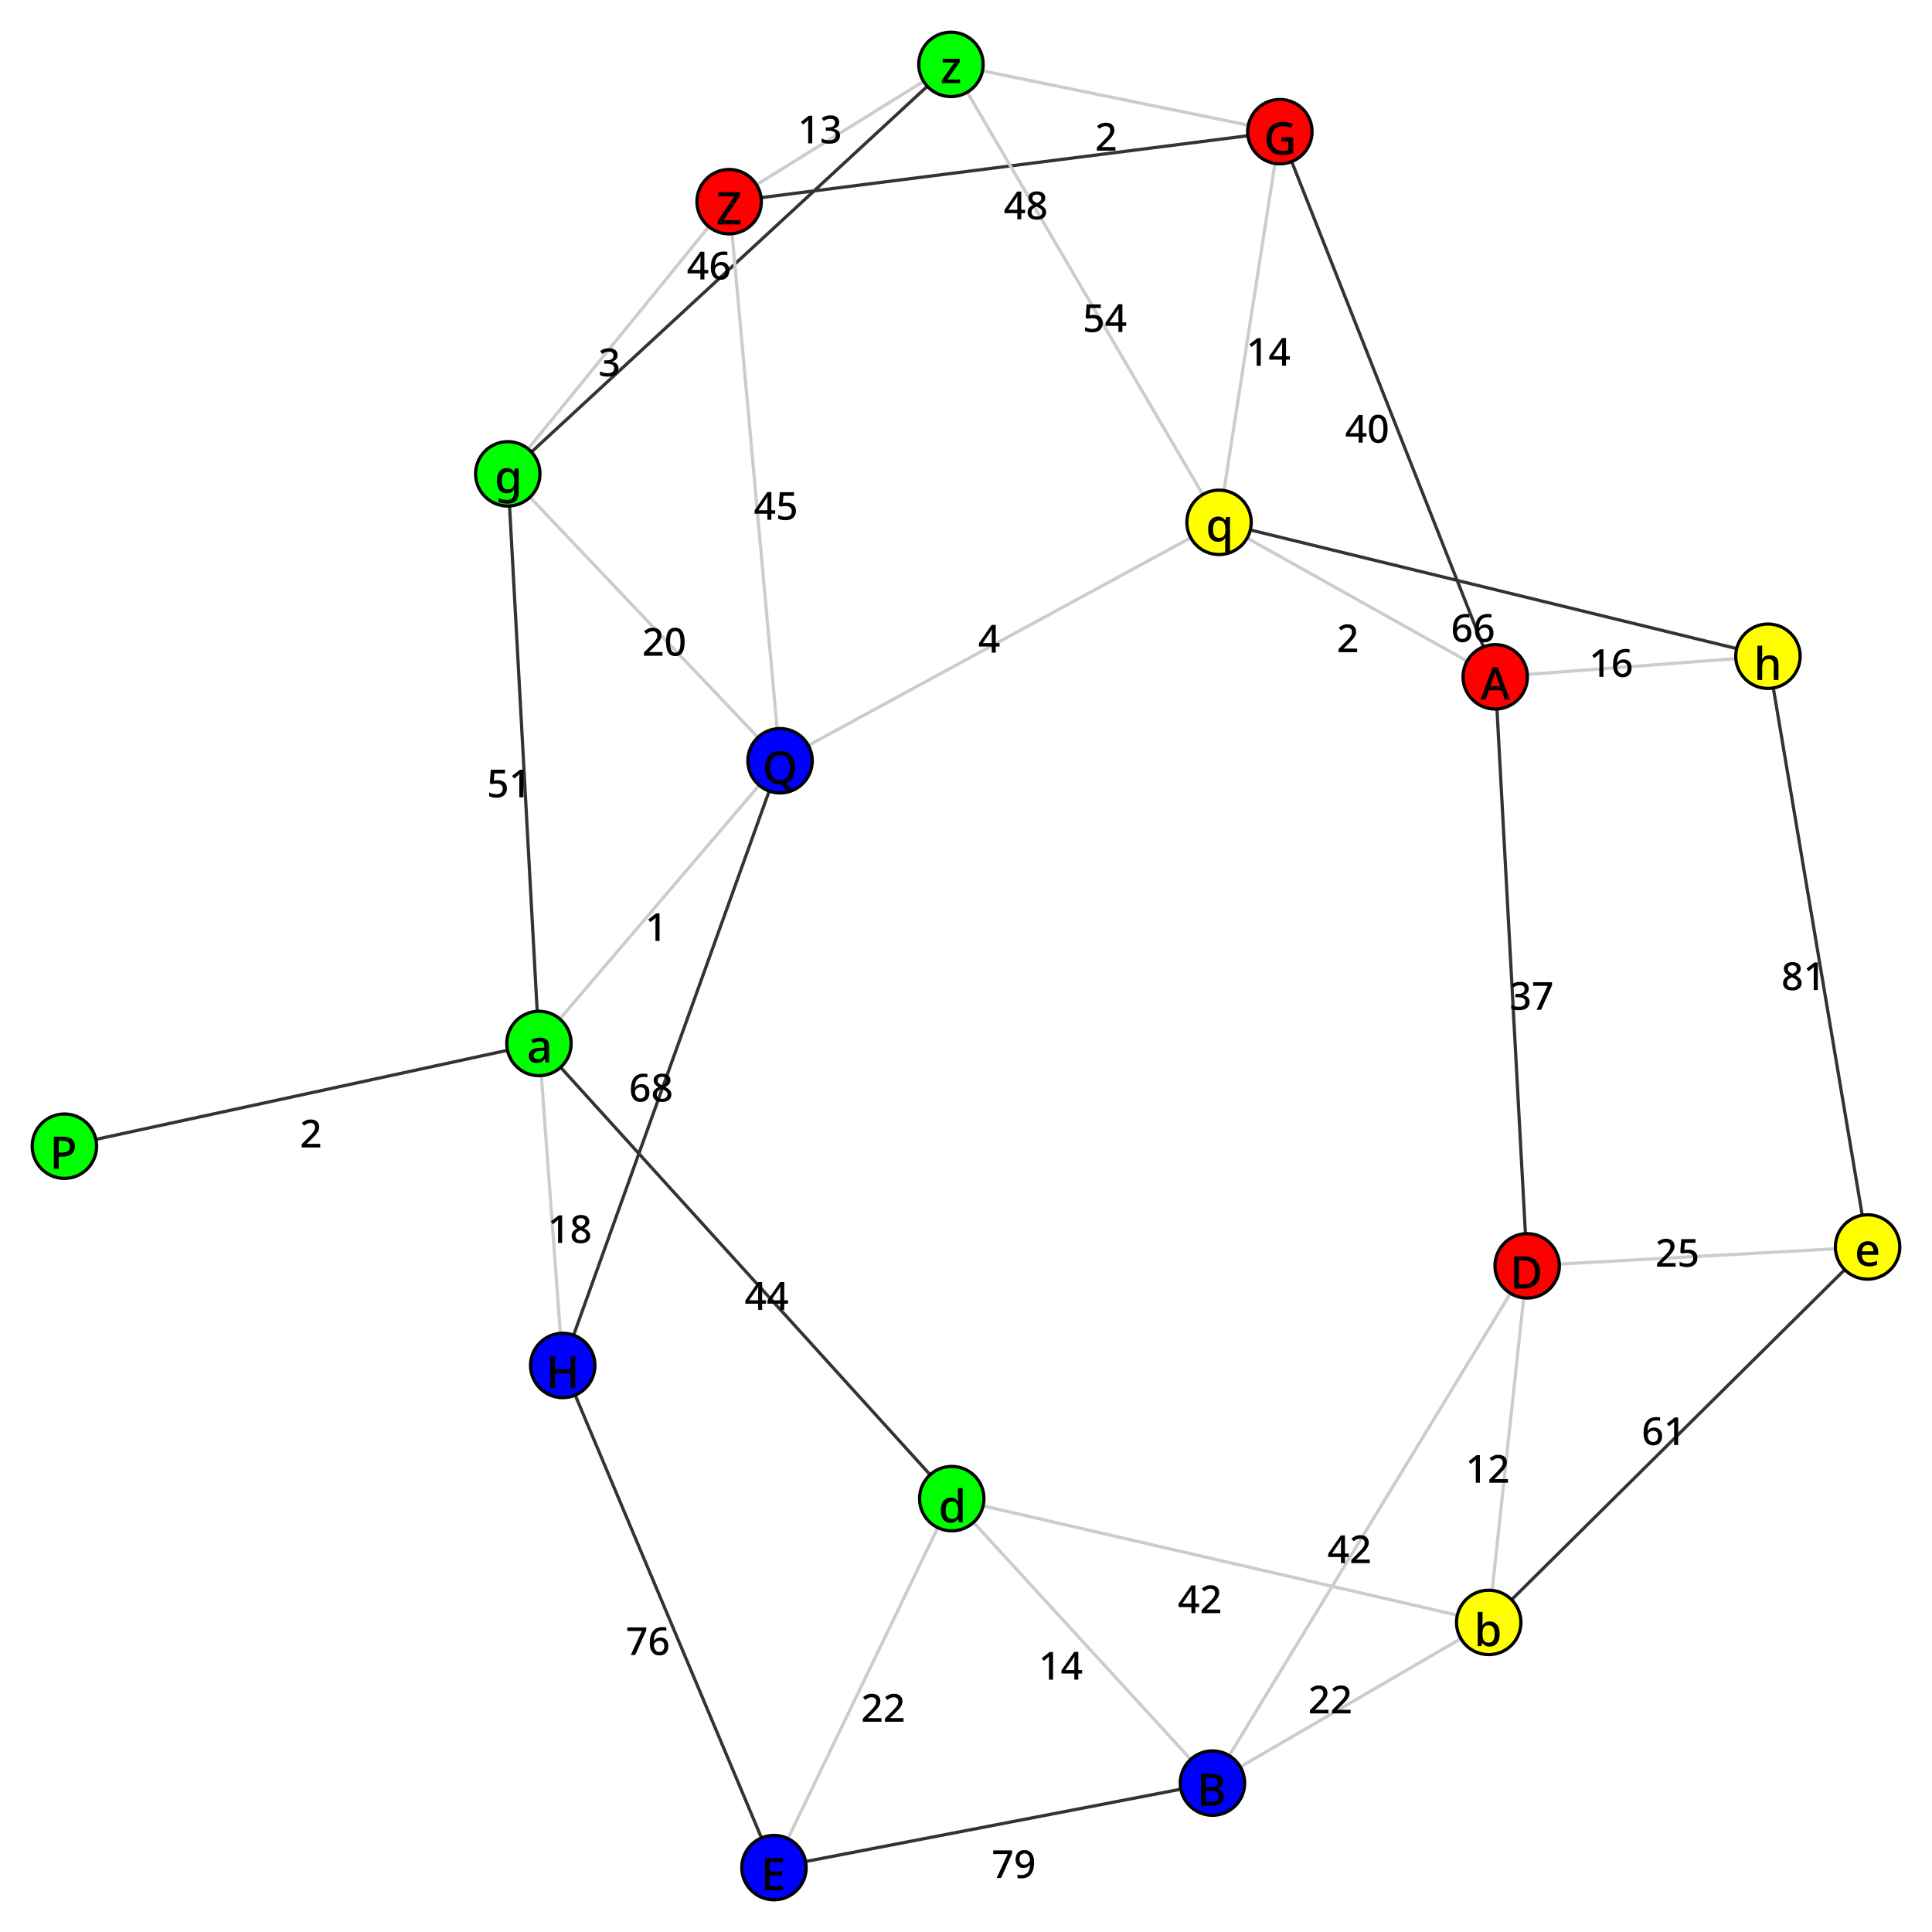 <?xml version="1.0" encoding="UTF-8"?>
<svg xmlns="http://www.w3.org/2000/svg" xmlns:xlink="http://www.w3.org/1999/xlink" width="600pt" height="600pt" viewBox="0 0 600 600" version="1.1">
<defs>
<g>
<symbol overflow="visible" id="glyph0-0">
<path style="stroke:none;" d="M 1.312 0 L 1.312 -10 L 7.062 -10 L 7.062 0 Z M 2.031 -0.719 L 6.359 -0.719 L 6.359 -9.281 L 2.031 -9.281 Z M 2.031 -0.719 "/>
</symbol>
<symbol overflow="visible" id="glyph0-1">
<path style="stroke:none;" d="M 7.562 0 L 6.5 -2.891 L 2.625 -2.891 L 1.562 0 L 0 0 L 3.797 -10.031 L 5.359 -10.031 L 9.141 0 Z M 5.062 -7.016 C 5.039 -7.117 4.992 -7.27 4.922 -7.469 C 4.848 -7.676 4.781 -7.891 4.719 -8.109 C 4.656 -8.336 4.602 -8.523 4.562 -8.672 C 4.488 -8.379 4.406 -8.066 4.312 -7.734 C 4.219 -7.41 4.145 -7.172 4.094 -7.016 L 3.078 -4.203 L 6.078 -4.203 Z M 5.062 -7.016 "/>
</symbol>
<symbol overflow="visible" id="glyph0-2">
<path style="stroke:none;" d="M 4.094 -7.688 C 5.031 -7.688 5.734 -7.477 6.203 -7.062 C 6.68 -6.645 6.922 -5.992 6.922 -5.109 L 6.922 0 L 5.859 0 L 5.578 -1.047 L 5.516 -1.047 C 5.191 -0.641 4.848 -0.336 4.484 -0.141 C 4.129 0.047 3.633 0.141 3 0.141 C 2.312 0.141 1.742 -0.039 1.297 -0.406 C 0.848 -0.781 0.625 -1.359 0.625 -2.141 C 0.625 -2.91 0.91 -3.492 1.484 -3.891 C 2.066 -4.297 2.961 -4.516 4.172 -4.547 L 5.453 -4.594 L 5.453 -5.016 C 5.453 -5.566 5.328 -5.957 5.078 -6.188 C 4.828 -6.414 4.473 -6.531 4.016 -6.531 C 3.629 -6.531 3.258 -6.473 2.906 -6.359 C 2.551 -6.242 2.211 -6.109 1.891 -5.953 L 1.406 -7.031 C 1.77 -7.219 2.18 -7.375 2.641 -7.5 C 3.098 -7.625 3.582 -7.688 4.094 -7.688 Z M 4.438 -3.594 C 3.582 -3.562 2.988 -3.422 2.656 -3.172 C 2.32 -2.922 2.156 -2.57 2.156 -2.125 C 2.156 -1.738 2.27 -1.457 2.5 -1.281 C 2.738 -1.102 3.047 -1.016 3.422 -1.016 C 3.992 -1.016 4.473 -1.176 4.859 -1.5 C 5.254 -1.82 5.453 -2.312 5.453 -2.969 L 5.453 -3.625 Z M 4.438 -3.594 "/>
</symbol>
<symbol overflow="visible" id="glyph0-3">
<path style="stroke:none;" d="M 4.25 -10 C 5.52 -10 6.484 -9.812 7.141 -9.438 C 7.805 -9.062 8.141 -8.414 8.141 -7.5 C 8.141 -6.914 7.984 -6.426 7.672 -6.031 C 7.359 -5.645 6.91 -5.406 6.328 -5.312 L 6.328 -5.234 C 6.723 -5.172 7.078 -5.051 7.391 -4.875 C 7.711 -4.695 7.969 -4.445 8.156 -4.125 C 8.344 -3.801 8.438 -3.379 8.438 -2.859 C 8.438 -1.953 8.117 -1.25 7.484 -0.75 C 6.848 -0.25 5.988 0 4.906 0 L 1.328 0 L 1.328 -10 Z M 4.516 -5.828 C 5.297 -5.828 5.832 -5.953 6.125 -6.203 C 6.414 -6.453 6.562 -6.828 6.562 -7.328 C 6.562 -7.816 6.383 -8.172 6.031 -8.391 C 5.676 -8.609 5.113 -8.719 4.344 -8.719 L 2.844 -8.719 L 2.844 -5.828 Z M 2.844 -4.594 L 2.844 -1.266 L 4.672 -1.266 C 5.473 -1.266 6.035 -1.422 6.359 -1.734 C 6.68 -2.055 6.844 -2.477 6.844 -3 C 6.844 -3.469 6.676 -3.848 6.344 -4.141 C 6.02 -4.441 5.43 -4.594 4.578 -4.594 Z M 2.844 -4.594 "/>
</symbol>
<symbol overflow="visible" id="glyph0-4">
<path style="stroke:none;" d="M 2.641 -8.078 C 2.641 -7.766 2.629 -7.469 2.609 -7.188 C 2.598 -6.914 2.586 -6.703 2.578 -6.547 L 2.641 -6.547 C 2.848 -6.867 3.133 -7.133 3.5 -7.344 C 3.875 -7.562 4.348 -7.672 4.922 -7.672 C 5.828 -7.672 6.555 -7.344 7.109 -6.688 C 7.672 -6.039 7.953 -5.07 7.953 -3.781 C 7.953 -2.477 7.672 -1.5 7.109 -0.844 C 6.547 -0.188 5.812 0.141 4.906 0.141 C 4.32 0.141 3.848 0.035 3.484 -0.172 C 3.129 -0.379 2.848 -0.629 2.641 -0.922 L 2.531 -0.922 L 2.25 0 L 1.156 0 L 1.156 -10.641 L 2.641 -10.641 Z M 4.578 -6.469 C 3.848 -6.469 3.344 -6.254 3.062 -5.828 C 2.781 -5.398 2.641 -4.75 2.641 -3.875 L 2.641 -3.766 C 2.641 -2.898 2.773 -2.234 3.047 -1.766 C 3.328 -1.305 3.848 -1.078 4.609 -1.078 C 5.203 -1.078 5.648 -1.312 5.953 -1.781 C 6.266 -2.25 6.422 -2.922 6.422 -3.797 C 6.422 -5.578 5.805 -6.469 4.578 -6.469 Z M 4.578 -6.469 "/>
</symbol>
<symbol overflow="visible" id="glyph0-5">
<path style="stroke:none;" d="M 5.5 -5.375 L 9.109 -5.375 L 9.109 -0.391 C 8.578 -0.211 8.035 -0.082 7.484 0 C 6.93 0.094 6.301 0.141 5.594 0.141 C 4.062 0.141 2.883 -0.312 2.062 -1.219 C 1.25 -2.133 0.844 -3.395 0.844 -5 C 0.844 -6.039 1.047 -6.945 1.453 -7.719 C 1.859 -8.488 2.445 -9.082 3.219 -9.5 C 3.988 -9.926 4.926 -10.141 6.031 -10.141 C 6.582 -10.141 7.109 -10.082 7.609 -9.969 C 8.117 -9.863 8.586 -9.719 9.016 -9.531 L 8.469 -8.281 C 8.125 -8.426 7.738 -8.551 7.312 -8.656 C 6.883 -8.77 6.441 -8.828 5.984 -8.828 C 4.867 -8.828 3.992 -8.484 3.359 -7.797 C 2.723 -7.109 2.406 -6.172 2.406 -4.984 C 2.406 -4.223 2.52 -3.555 2.75 -2.984 C 2.988 -2.41 3.359 -1.957 3.859 -1.625 C 4.367 -1.301 5.031 -1.141 5.844 -1.141 C 6.238 -1.141 6.57 -1.16 6.844 -1.203 C 7.125 -1.254 7.379 -1.305 7.609 -1.359 L 7.609 -4.078 L 5.5 -4.078 Z M 5.5 -5.375 "/>
</symbol>
<symbol overflow="visible" id="glyph0-6">
<path style="stroke:none;" d="M 3.766 -7.688 C 4.766 -7.688 5.535 -7.305 6.078 -6.547 L 6.141 -6.547 L 6.312 -7.547 L 7.516 -7.547 L 7.516 0.094 C 7.516 1.164 7.227 1.977 6.656 2.531 C 6.082 3.082 5.207 3.359 4.031 3.359 C 3.477 3.359 2.973 3.32 2.516 3.25 C 2.066 3.176 1.656 3.055 1.281 2.891 L 1.281 1.594 C 2.082 1.988 3.023 2.188 4.109 2.188 C 4.734 2.188 5.211 2.008 5.547 1.656 C 5.879 1.312 6.047 0.82 6.047 0.188 L 6.047 -0.062 C 6.047 -0.188 6.051 -0.348 6.062 -0.547 C 6.07 -0.742 6.082 -0.895 6.094 -1 L 6.031 -1 C 5.781 -0.602 5.461 -0.312 5.078 -0.125 C 4.703 0.051 4.266 0.141 3.766 0.141 C 2.816 0.141 2.07 -0.203 1.531 -0.891 C 1 -1.578 0.734 -2.531 0.734 -3.75 C 0.734 -4.969 1 -5.926 1.531 -6.625 C 2.07 -7.332 2.816 -7.688 3.766 -7.688 Z M 4.078 -6.453 C 3.484 -6.453 3.031 -6.219 2.719 -5.75 C 2.406 -5.281 2.25 -4.609 2.25 -3.734 C 2.25 -2.859 2.406 -2.191 2.719 -1.734 C 3.031 -1.273 3.492 -1.047 4.109 -1.047 C 4.797 -1.047 5.301 -1.234 5.625 -1.609 C 5.945 -1.992 6.109 -2.613 6.109 -3.469 L 6.109 -3.75 C 6.109 -4.707 5.941 -5.395 5.609 -5.812 C 5.285 -6.238 4.773 -6.453 4.078 -6.453 Z M 4.078 -6.453 "/>
</symbol>
<symbol overflow="visible" id="glyph0-7">
<path style="stroke:none;" d="M 9.422 -5.094 C 9.422 -3.406 8.957 -2.133 8.031 -1.281 C 7.102 -0.426 5.801 0 4.125 0 L 1.328 0 L 1.328 -10 L 4.422 -10 C 5.441 -10 6.32 -9.812 7.062 -9.438 C 7.812 -9.062 8.391 -8.508 8.797 -7.781 C 9.211 -7.062 9.422 -6.164 9.422 -5.094 Z M 7.844 -5.047 C 7.844 -6.305 7.535 -7.234 6.922 -7.828 C 6.305 -8.422 5.441 -8.719 4.328 -8.719 L 2.844 -8.719 L 2.844 -1.281 L 4.062 -1.281 C 6.582 -1.281 7.844 -2.535 7.844 -5.047 Z M 7.844 -5.047 "/>
</symbol>
<symbol overflow="visible" id="glyph0-8">
<path style="stroke:none;" d="M 3.75 0.141 C 2.844 0.141 2.113 -0.18 1.562 -0.828 C 1.008 -1.484 0.734 -2.457 0.734 -3.75 C 0.734 -5.051 1.008 -6.031 1.562 -6.688 C 2.125 -7.352 2.863 -7.688 3.781 -7.688 C 4.352 -7.688 4.816 -7.578 5.172 -7.359 C 5.535 -7.148 5.832 -6.891 6.062 -6.578 L 6.141 -6.578 C 6.129 -6.703 6.109 -6.891 6.078 -7.141 C 6.047 -7.391 6.031 -7.613 6.031 -7.812 L 6.031 -10.641 L 7.516 -10.641 L 7.516 0 L 6.359 0 L 6.109 -1.016 L 6.031 -1.016 C 5.82 -0.68 5.535 -0.406 5.172 -0.188 C 4.805 0.031 4.332 0.141 3.75 0.141 Z M 4.109 -1.078 C 4.828 -1.078 5.336 -1.281 5.641 -1.688 C 5.941 -2.094 6.094 -2.703 6.094 -3.516 L 6.094 -3.734 C 6.094 -4.609 5.945 -5.281 5.656 -5.75 C 5.375 -6.227 4.852 -6.469 4.094 -6.469 C 3.477 -6.469 3.016 -6.223 2.703 -5.734 C 2.398 -5.242 2.25 -4.57 2.25 -3.719 C 2.25 -2.875 2.398 -2.223 2.703 -1.766 C 3.016 -1.305 3.484 -1.078 4.109 -1.078 Z M 4.109 -1.078 "/>
</symbol>
<symbol overflow="visible" id="glyph0-9">
<path style="stroke:none;" d="M 6.953 0 L 1.328 0 L 1.328 -10 L 6.953 -10 L 6.953 -8.703 L 2.844 -8.703 L 2.844 -5.859 L 6.703 -5.859 L 6.703 -4.578 L 2.844 -4.578 L 2.844 -1.297 L 6.953 -1.297 Z M 6.953 0 "/>
</symbol>
<symbol overflow="visible" id="glyph0-10">
<path style="stroke:none;" d="M 4.125 -7.688 C 5.113 -7.688 5.895 -7.379 6.469 -6.766 C 7.039 -6.16 7.328 -5.328 7.328 -4.266 L 7.328 -3.453 L 2.25 -3.453 C 2.27 -2.68 2.473 -2.086 2.859 -1.672 C 3.242 -1.266 3.789 -1.062 4.5 -1.062 C 4.977 -1.062 5.406 -1.102 5.781 -1.188 C 6.164 -1.281 6.555 -1.414 6.953 -1.594 L 6.953 -0.359 C 6.578 -0.191 6.195 -0.066 5.812 0.016 C 5.426 0.098 4.969 0.141 4.438 0.141 C 3.695 0.141 3.051 -0.004 2.5 -0.297 C 1.945 -0.586 1.516 -1.02 1.203 -1.594 C 0.891 -2.164 0.734 -2.867 0.734 -3.703 C 0.734 -4.555 0.875 -5.273 1.156 -5.859 C 1.438 -6.453 1.832 -6.906 2.344 -7.219 C 2.852 -7.531 3.445 -7.688 4.125 -7.688 Z M 4.125 -6.531 C 3.594 -6.531 3.164 -6.359 2.844 -6.016 C 2.52 -5.672 2.332 -5.18 2.281 -4.547 L 5.844 -4.547 C 5.832 -5.141 5.688 -5.617 5.406 -5.984 C 5.133 -6.348 4.707 -6.531 4.125 -6.531 Z M 4.125 -6.531 "/>
</symbol>
<symbol overflow="visible" id="glyph0-11">
<path style="stroke:none;" d="M 7.547 0 L 0.469 0 L 0.469 -1.078 L 5.594 -8.688 L 0.625 -8.688 L 0.625 -10 L 7.422 -10 L 7.422 -8.922 L 2.297 -1.297 L 7.547 -1.297 Z M 7.547 0 "/>
</symbol>
<symbol overflow="visible" id="glyph0-12">
<path style="stroke:none;" d="M 6.141 0 L 0.484 0 L 0.484 -0.938 L 4.375 -6.391 L 0.734 -6.391 L 0.734 -7.547 L 6.031 -7.547 L 6.031 -6.5 L 2.219 -1.141 L 6.141 -1.141 Z M 6.141 0 "/>
</symbol>
<symbol overflow="visible" id="glyph0-13">
<path style="stroke:none;" d="M 9.125 0 L 7.609 0 L 7.609 -4.562 L 2.844 -4.562 L 2.844 0 L 1.328 0 L 1.328 -10 L 2.844 -10 L 2.844 -5.859 L 7.609 -5.859 L 7.609 -10 L 9.125 -10 Z M 9.125 0 "/>
</symbol>
<symbol overflow="visible" id="glyph0-14">
<path style="stroke:none;" d="M 2.641 -7.797 C 2.641 -7.555 2.629 -7.32 2.609 -7.094 C 2.598 -6.863 2.582 -6.676 2.562 -6.531 L 2.656 -6.531 C 2.906 -6.914 3.227 -7.203 3.625 -7.391 C 4.031 -7.578 4.473 -7.672 4.953 -7.672 C 5.836 -7.672 6.516 -7.453 6.984 -7.016 C 7.461 -6.578 7.703 -5.875 7.703 -4.906 L 7.703 0 L 6.234 0 L 6.234 -4.703 C 6.234 -5.879 5.711 -6.469 4.672 -6.469 C 3.898 -6.469 3.367 -6.234 3.078 -5.766 C 2.785 -5.305 2.641 -4.648 2.641 -3.797 L 2.641 0 L 1.156 0 L 1.156 -10.641 L 2.641 -10.641 Z M 2.641 -7.797 "/>
</symbol>
<symbol overflow="visible" id="glyph0-15">
<path style="stroke:none;" d="M 10.156 -5.016 C 10.156 -3.816 9.922 -2.789 9.453 -1.938 C 8.992 -1.094 8.301 -0.504 7.375 -0.172 L 9.766 2.375 L 7.703 2.375 L 5.797 0.125 C 5.742 0.125 5.691 0.125 5.641 0.125 C 5.598 0.133 5.551 0.141 5.5 0.141 C 4.445 0.141 3.57 -0.07 2.875 -0.5 C 2.188 -0.926 1.676 -1.523 1.344 -2.297 C 1.008 -3.078 0.844 -3.988 0.844 -5.031 C 0.844 -6.051 1.008 -6.941 1.344 -7.703 C 1.688 -8.473 2.203 -9.07 2.891 -9.5 C 3.586 -9.938 4.461 -10.156 5.516 -10.156 C 6.547 -10.156 7.398 -9.941 8.078 -9.516 C 8.766 -9.086 9.281 -8.488 9.625 -7.719 C 9.977 -6.945 10.156 -6.047 10.156 -5.016 Z M 2.438 -5.016 C 2.438 -3.816 2.68 -2.867 3.172 -2.172 C 3.672 -1.484 4.445 -1.141 5.5 -1.141 C 6.562 -1.141 7.332 -1.484 7.812 -2.172 C 8.301 -2.867 8.547 -3.816 8.547 -5.016 C 8.547 -6.203 8.305 -7.133 7.828 -7.812 C 7.348 -8.5 6.578 -8.844 5.516 -8.844 C 4.453 -8.844 3.672 -8.5 3.172 -7.812 C 2.68 -7.133 2.438 -6.203 2.438 -5.016 Z M 2.438 -5.016 "/>
</symbol>
<symbol overflow="visible" id="glyph0-16">
<path style="stroke:none;" d="M 6.031 0.156 C 6.031 -0.02 6.035 -0.211 6.047 -0.422 C 6.066 -0.641 6.094 -0.836 6.125 -1.016 L 6.031 -1.016 C 5.82 -0.68 5.531 -0.406 5.156 -0.188 C 4.789 0.031 4.316 0.141 3.734 0.141 C 2.836 0.141 2.113 -0.18 1.562 -0.828 C 1.008 -1.484 0.734 -2.457 0.734 -3.75 C 0.734 -5.051 1.016 -6.031 1.578 -6.688 C 2.141 -7.352 2.875 -7.688 3.781 -7.688 C 4.352 -7.688 4.82 -7.57 5.188 -7.344 C 5.551 -7.125 5.848 -6.852 6.078 -6.531 L 6.125 -6.531 L 6.312 -7.547 L 7.516 -7.547 L 7.516 3.359 L 6.031 3.359 Z M 4.109 -1.062 C 4.828 -1.062 5.332 -1.258 5.625 -1.656 C 5.926 -2.062 6.082 -2.672 6.094 -3.484 L 6.094 -3.734 C 6.094 -4.629 5.945 -5.305 5.656 -5.766 C 5.363 -6.234 4.844 -6.469 4.094 -6.469 C 3.469 -6.469 3.004 -6.223 2.703 -5.734 C 2.398 -5.242 2.25 -4.57 2.25 -3.719 C 2.25 -2.875 2.398 -2.219 2.703 -1.75 C 3.004 -1.289 3.473 -1.062 4.109 -1.062 Z M 4.109 -1.062 "/>
</symbol>
<symbol overflow="visible" id="glyph0-17">
<path style="stroke:none;" d="M 4.125 -10 C 5.438 -10 6.391 -9.734 6.984 -9.203 C 7.578 -8.672 7.875 -7.938 7.875 -7 C 7.875 -6.438 7.75 -5.91 7.5 -5.422 C 7.258 -4.941 6.848 -4.551 6.266 -4.25 C 5.691 -3.945 4.91 -3.797 3.922 -3.797 L 2.844 -3.797 L 2.844 0 L 1.328 0 L 1.328 -10 Z M 4.016 -8.719 L 2.844 -8.719 L 2.844 -5.062 L 3.75 -5.062 C 4.602 -5.062 5.242 -5.207 5.672 -5.5 C 6.109 -5.789 6.328 -6.27 6.328 -6.938 C 6.328 -7.539 6.141 -7.988 5.766 -8.281 C 5.391 -8.57 4.805 -8.719 4.016 -8.719 Z M 4.016 -8.719 "/>
</symbol>
<symbol overflow="visible" id="glyph1-0">
<path style="stroke:none;" d="M 1.125 0 L 1.125 -8.562 L 6.062 -8.562 L 6.062 0 Z M 1.734 -0.609 L 5.453 -0.609 L 5.453 -7.953 L 1.734 -7.953 Z M 1.734 -0.609 "/>
</symbol>
<symbol overflow="visible" id="glyph1-1">
<path style="stroke:none;" d="M 6.641 -1.891 L 5.453 -1.891 L 5.453 0 L 4.219 0 L 4.219 -1.891 L 0.234 -1.891 L 0.234 -2.906 L 4.188 -8.609 L 5.453 -8.609 L 5.453 -2.969 L 6.641 -2.969 Z M 4.219 -5.297 C 4.219 -5.68 4.223 -6.035 4.234 -6.359 C 4.254 -6.691 4.266 -6.973 4.266 -7.203 L 4.219 -7.203 C 4.156 -7.035 4.078 -6.867 3.984 -6.703 C 3.898 -6.535 3.805 -6.391 3.703 -6.266 L 1.438 -2.969 L 4.219 -2.969 Z M 4.219 -5.297 "/>
</symbol>
<symbol overflow="visible" id="glyph1-2">
<path style="stroke:none;" d="M 6.328 -4.297 C 6.328 -3.367 6.227 -2.578 6.031 -1.922 C 5.832 -1.266 5.52 -0.758 5.094 -0.406 C 4.676 -0.051 4.117 0.125 3.422 0.125 C 2.43 0.125 1.703 -0.266 1.234 -1.047 C 0.773 -1.828 0.547 -2.91 0.547 -4.297 C 0.547 -5.211 0.641 -6 0.828 -6.656 C 1.016 -7.32 1.316 -7.828 1.734 -8.172 C 2.16 -8.523 2.723 -8.703 3.422 -8.703 C 4.398 -8.703 5.129 -8.316 5.609 -7.547 C 6.086 -6.773 6.328 -5.691 6.328 -4.297 Z M 1.812 -4.297 C 1.812 -3.172 1.93 -2.332 2.172 -1.781 C 2.41 -1.227 2.828 -0.953 3.422 -0.953 C 4.004 -0.953 4.422 -1.227 4.672 -1.781 C 4.922 -2.332 5.047 -3.172 5.047 -4.297 C 5.047 -5.41 4.922 -6.242 4.672 -6.797 C 4.422 -7.348 4.004 -7.625 3.422 -7.625 C 2.828 -7.625 2.41 -7.348 2.172 -6.797 C 1.93 -6.242 1.812 -5.41 1.812 -4.297 Z M 1.812 -4.297 "/>
</symbol>
<symbol overflow="visible" id="glyph1-3">
<path style="stroke:none;" d="M 5.969 -6.594 C 5.969 -6.008 5.801 -5.547 5.469 -5.203 C 5.145 -4.859 4.719 -4.629 4.188 -4.516 L 4.188 -4.469 C 4.863 -4.383 5.375 -4.164 5.719 -3.812 C 6.062 -3.469 6.234 -3.016 6.234 -2.453 C 6.234 -1.953 6.113 -1.508 5.875 -1.125 C 5.645 -0.738 5.285 -0.43 4.797 -0.203 C 4.305 0.016 3.676 0.125 2.906 0.125 C 2.445 0.125 2.02 0.086 1.625 0.016 C 1.238 -0.055 0.867 -0.176 0.516 -0.344 L 0.516 -1.5 C 0.879 -1.312 1.266 -1.172 1.672 -1.078 C 2.086 -0.984 2.484 -0.938 2.859 -0.938 C 3.586 -0.938 4.109 -1.07 4.422 -1.344 C 4.742 -1.625 4.906 -2.016 4.906 -2.516 C 4.906 -2.992 4.711 -3.344 4.328 -3.562 C 3.941 -3.789 3.367 -3.906 2.609 -3.906 L 1.828 -3.906 L 1.828 -4.938 L 2.609 -4.938 C 3.336 -4.938 3.863 -5.07 4.188 -5.344 C 4.52 -5.625 4.688 -5.984 4.688 -6.422 C 4.688 -6.805 4.562 -7.102 4.312 -7.312 C 4.062 -7.52 3.703 -7.625 3.234 -7.625 C 2.785 -7.625 2.398 -7.555 2.078 -7.422 C 1.754 -7.285 1.453 -7.125 1.172 -6.938 L 0.547 -7.812 C 0.859 -8.051 1.238 -8.254 1.688 -8.422 C 2.145 -8.598 2.672 -8.688 3.266 -8.688 C 4.148 -8.688 4.82 -8.492 5.281 -8.109 C 5.738 -7.723 5.969 -7.219 5.969 -6.594 Z M 5.969 -6.594 "/>
</symbol>
<symbol overflow="visible" id="glyph1-4">
<path style="stroke:none;" d="M 1.547 0 L 4.969 -7.438 L 0.469 -7.438 L 0.469 -8.562 L 6.344 -8.562 L 6.344 -7.656 L 2.922 0 Z M 1.547 0 "/>
</symbol>
<symbol overflow="visible" id="glyph1-5">
<path style="stroke:none;" d="M 4.469 0 L 3.203 0 L 3.203 -5.688 C 3.203 -5.977 3.207 -6.25 3.219 -6.5 C 3.227 -6.75 3.238 -6.988 3.25 -7.219 C 3.145 -7.113 3.035 -7.008 2.922 -6.906 C 2.816 -6.812 2.691 -6.707 2.547 -6.594 L 1.609 -5.828 L 0.953 -6.641 L 3.406 -8.562 L 4.469 -8.562 Z M 4.469 0 "/>
</symbol>
<symbol overflow="visible" id="glyph1-6">
<path style="stroke:none;" d="M 0.594 -3.641 C 0.594 -4.141 0.625 -4.629 0.688 -5.109 C 0.758 -5.598 0.879 -6.055 1.047 -6.484 C 1.223 -6.91 1.461 -7.285 1.766 -7.609 C 2.066 -7.941 2.453 -8.203 2.922 -8.391 C 3.391 -8.578 3.957 -8.672 4.625 -8.672 C 4.789 -8.672 4.977 -8.66 5.188 -8.641 C 5.395 -8.629 5.57 -8.609 5.719 -8.578 L 5.719 -7.516 C 5.406 -7.609 5.062 -7.656 4.688 -7.656 C 4.133 -7.656 3.676 -7.57 3.312 -7.406 C 2.945 -7.238 2.66 -7.004 2.453 -6.703 C 2.242 -6.41 2.094 -6.066 2 -5.672 C 1.906 -5.285 1.848 -4.867 1.828 -4.422 L 1.891 -4.422 C 2.066 -4.703 2.316 -4.938 2.641 -5.125 C 2.961 -5.32 3.375 -5.422 3.875 -5.422 C 4.613 -5.422 5.207 -5.191 5.656 -4.734 C 6.113 -4.273 6.344 -3.625 6.344 -2.781 C 6.344 -1.875 6.094 -1.16 5.594 -0.641 C 5.094 -0.129 4.414 0.125 3.562 0.125 C 3.008 0.125 2.504 -0.008 2.047 -0.281 C 1.598 -0.562 1.242 -0.977 0.984 -1.531 C 0.723 -2.082 0.594 -2.785 0.594 -3.641 Z M 3.547 -0.938 C 4.004 -0.938 4.375 -1.086 4.656 -1.391 C 4.945 -1.691 5.094 -2.156 5.094 -2.781 C 5.094 -3.289 4.969 -3.691 4.719 -3.984 C 4.469 -4.273 4.094 -4.422 3.594 -4.422 C 3.25 -4.422 2.945 -4.348 2.688 -4.203 C 2.426 -4.066 2.223 -3.883 2.078 -3.656 C 1.941 -3.438 1.875 -3.207 1.875 -2.969 C 1.875 -2.645 1.938 -2.328 2.062 -2.016 C 2.188 -1.703 2.375 -1.441 2.625 -1.234 C 2.875 -1.035 3.18 -0.938 3.547 -0.938 Z M 3.547 -0.938 "/>
</symbol>
<symbol overflow="visible" id="glyph1-7">
<path style="stroke:none;" d="M 6.312 0 L 0.547 0 L 0.547 -0.984 L 2.766 -3.234 C 3.191 -3.672 3.547 -4.051 3.828 -4.375 C 4.117 -4.695 4.336 -5.008 4.484 -5.312 C 4.629 -5.613 4.703 -5.938 4.703 -6.281 C 4.703 -6.719 4.57 -7.047 4.312 -7.266 C 4.062 -7.492 3.734 -7.609 3.328 -7.609 C 2.93 -7.609 2.578 -7.535 2.266 -7.391 C 1.953 -7.242 1.629 -7.035 1.297 -6.766 L 0.609 -7.625 C 0.953 -7.906 1.344 -8.148 1.781 -8.359 C 2.227 -8.578 2.754 -8.688 3.359 -8.688 C 4.172 -8.688 4.812 -8.477 5.281 -8.062 C 5.75 -7.645 5.984 -7.086 5.984 -6.391 C 5.984 -5.941 5.891 -5.52 5.703 -5.125 C 5.523 -4.738 5.266 -4.352 4.922 -3.969 C 4.586 -3.582 4.195 -3.172 3.75 -2.734 L 2.141 -1.188 L 2.141 -1.125 L 6.312 -1.125 Z M 6.312 0 "/>
</symbol>
<symbol overflow="visible" id="glyph1-8">
<path style="stroke:none;" d="M 3.391 -5.312 C 4.234 -5.312 4.914 -5.094 5.438 -4.656 C 5.957 -4.219 6.219 -3.586 6.219 -2.766 C 6.219 -1.867 5.93 -1.16 5.359 -0.641 C 4.797 -0.129 3.992 0.125 2.953 0.125 C 2.504 0.125 2.082 0.082 1.688 0 C 1.301 -0.082 0.973 -0.195 0.703 -0.344 L 0.703 -1.516 C 0.992 -1.348 1.344 -1.211 1.75 -1.109 C 2.164 -1.004 2.562 -0.953 2.938 -0.953 C 3.539 -0.953 4.02 -1.086 4.375 -1.359 C 4.738 -1.641 4.922 -2.07 4.922 -2.656 C 4.922 -3.176 4.758 -3.57 4.438 -3.844 C 4.113 -4.125 3.602 -4.266 2.906 -4.266 C 2.676 -4.266 2.422 -4.242 2.141 -4.203 C 1.867 -4.16 1.648 -4.117 1.484 -4.078 L 0.906 -4.422 L 1.219 -8.562 L 5.625 -8.562 L 5.625 -7.438 L 2.328 -7.438 L 2.141 -5.203 C 2.273 -5.223 2.445 -5.242 2.656 -5.266 C 2.863 -5.297 3.109 -5.312 3.391 -5.312 Z M 3.391 -5.312 "/>
</symbol>
<symbol overflow="visible" id="glyph1-9">
<path style="stroke:none;" d="M 3.422 -8.688 C 3.922 -8.688 4.367 -8.609 4.766 -8.453 C 5.16 -8.297 5.469 -8.066 5.688 -7.766 C 5.914 -7.461 6.031 -7.082 6.031 -6.625 C 6.031 -6.113 5.875 -5.691 5.562 -5.359 C 5.25 -5.035 4.875 -4.758 4.438 -4.531 C 4.77 -4.363 5.078 -4.172 5.359 -3.953 C 5.648 -3.742 5.879 -3.5 6.047 -3.219 C 6.223 -2.938 6.312 -2.602 6.312 -2.219 C 6.312 -1.738 6.191 -1.32 5.953 -0.969 C 5.723 -0.625 5.391 -0.352 4.953 -0.156 C 4.523 0.031 4.02 0.125 3.438 0.125 C 2.508 0.125 1.797 -0.078 1.297 -0.484 C 0.797 -0.891 0.547 -1.457 0.547 -2.188 C 0.547 -2.57 0.625 -2.91 0.781 -3.203 C 0.938 -3.492 1.145 -3.742 1.406 -3.953 C 1.676 -4.16 1.969 -4.332 2.281 -4.469 C 1.863 -4.719 1.516 -5.008 1.234 -5.344 C 0.953 -5.688 0.812 -6.117 0.812 -6.641 C 0.812 -7.086 0.926 -7.457 1.156 -7.75 C 1.395 -8.051 1.707 -8.281 2.094 -8.438 C 2.488 -8.602 2.93 -8.688 3.422 -8.688 Z M 3.406 -7.688 C 3.008 -7.688 2.68 -7.586 2.422 -7.391 C 2.172 -7.203 2.047 -6.926 2.047 -6.562 C 2.047 -6.164 2.18 -5.852 2.453 -5.625 C 2.734 -5.406 3.066 -5.211 3.453 -5.047 C 3.828 -5.203 4.145 -5.395 4.406 -5.625 C 4.664 -5.852 4.797 -6.164 4.797 -6.562 C 4.797 -6.926 4.664 -7.203 4.406 -7.391 C 4.156 -7.586 3.82 -7.688 3.406 -7.688 Z M 1.766 -2.203 C 1.766 -1.816 1.898 -1.492 2.172 -1.234 C 2.441 -0.984 2.859 -0.859 3.422 -0.859 C 3.961 -0.859 4.375 -0.984 4.656 -1.234 C 4.945 -1.492 5.094 -1.82 5.094 -2.219 C 5.094 -2.613 4.938 -2.938 4.625 -3.188 C 4.312 -3.445 3.922 -3.676 3.453 -3.875 L 3.281 -3.953 C 2.789 -3.742 2.414 -3.5 2.156 -3.219 C 1.895 -2.945 1.766 -2.609 1.766 -2.203 Z M 1.766 -2.203 "/>
</symbol>
<symbol overflow="visible" id="glyph1-10">
<path style="stroke:none;" d="M 6.297 -4.906 C 6.297 -4.414 6.258 -3.926 6.188 -3.438 C 6.125 -2.957 6.004 -2.504 5.828 -2.078 C 5.66 -1.648 5.426 -1.27 5.125 -0.938 C 4.82 -0.602 4.43 -0.344 3.953 -0.156 C 3.484 0.031 2.914 0.125 2.25 0.125 C 2.082 0.125 1.891 0.113 1.672 0.094 C 1.461 0.082 1.289 0.055 1.156 0.016 L 1.156 -1.062 C 1.469 -0.957 1.816 -0.906 2.203 -0.906 C 2.754 -0.906 3.207 -0.988 3.562 -1.156 C 3.926 -1.32 4.211 -1.551 4.422 -1.844 C 4.629 -2.145 4.781 -2.488 4.875 -2.875 C 4.977 -3.27 5.035 -3.688 5.047 -4.125 L 4.984 -4.125 C 4.805 -3.852 4.562 -3.617 4.25 -3.422 C 3.938 -3.223 3.516 -3.125 2.984 -3.125 C 2.242 -3.125 1.648 -3.352 1.203 -3.812 C 0.766 -4.281 0.547 -4.93 0.547 -5.766 C 0.547 -6.66 0.797 -7.367 1.297 -7.891 C 1.797 -8.41 2.473 -8.672 3.328 -8.672 C 3.879 -8.672 4.379 -8.535 4.828 -8.266 C 5.285 -7.992 5.645 -7.578 5.906 -7.016 C 6.164 -6.461 6.297 -5.758 6.297 -4.906 Z M 3.344 -7.625 C 2.883 -7.625 2.508 -7.473 2.219 -7.172 C 1.926 -6.867 1.781 -6.406 1.781 -5.781 C 1.781 -5.27 1.906 -4.863 2.156 -4.562 C 2.406 -4.27 2.781 -4.125 3.281 -4.125 C 3.633 -4.125 3.938 -4.195 4.188 -4.344 C 4.445 -4.488 4.648 -4.672 4.797 -4.891 C 4.941 -5.117 5.016 -5.352 5.016 -5.594 C 5.016 -5.914 4.953 -6.234 4.828 -6.547 C 4.703 -6.859 4.516 -7.113 4.266 -7.312 C 4.016 -7.52 3.707 -7.625 3.344 -7.625 Z M 3.344 -7.625 "/>
</symbol>
</g>
</defs>
<g id="surface26">
<rect x="0" y="0" width="600" height="600" style="fill:rgb(100%,100%,100%);fill-opacity:1;stroke:none;"/>
<path style="fill:none;stroke-width:1;stroke-linecap:butt;stroke-linejoin:miter;stroke:rgb(20%,20%,20%);stroke-opacity:1;stroke-miterlimit:10;" d="M 464.355 210.199 L 397.477 40.883 "/>
<path style="fill:none;stroke-width:1;stroke-linecap:butt;stroke-linejoin:miter;stroke:rgb(20%,20%,20%);stroke-opacity:1;stroke-miterlimit:10;" d="M 464.355 210.199 L 474.277 393.121 "/>
<path style="fill:none;stroke-width:1;stroke-linecap:butt;stroke-linejoin:miter;stroke:rgb(80%,80%,80%);stroke-opacity:1;stroke-miterlimit:10;" d="M 464.355 210.199 L 549.055 203.797 "/>
<path style="fill:none;stroke-width:1;stroke-linecap:butt;stroke-linejoin:miter;stroke:rgb(80%,80%,80%);stroke-opacity:1;stroke-miterlimit:10;" d="M 464.355 210.199 L 378.582 162.215 "/>
<path style="fill:none;stroke-width:1;stroke-linecap:butt;stroke-linejoin:miter;stroke:rgb(20%,20%,20%);stroke-opacity:1;stroke-miterlimit:10;" d="M 167.379 324.059 L 20 355.961 "/>
<path style="fill:none;stroke-width:1;stroke-linecap:butt;stroke-linejoin:miter;stroke:rgb(20%,20%,20%);stroke-opacity:1;stroke-miterlimit:10;" d="M 167.379 324.059 L 157.699 147.16 "/>
<path style="fill:none;stroke-width:1;stroke-linecap:butt;stroke-linejoin:miter;stroke:rgb(20%,20%,20%);stroke-opacity:1;stroke-miterlimit:10;" d="M 167.379 324.059 L 295.578 465.41 "/>
<path style="fill:none;stroke-width:1;stroke-linecap:butt;stroke-linejoin:miter;stroke:rgb(80%,80%,80%);stroke-opacity:1;stroke-miterlimit:10;" d="M 167.379 324.059 L 174.758 424.055 "/>
<path style="fill:none;stroke-width:1;stroke-linecap:butt;stroke-linejoin:miter;stroke:rgb(80%,80%,80%);stroke-opacity:1;stroke-miterlimit:10;" d="M 167.379 324.059 L 242.254 236.262 "/>
<path style="fill:none;stroke-width:1;stroke-linecap:butt;stroke-linejoin:miter;stroke:rgb(80%,80%,80%);stroke-opacity:1;stroke-miterlimit:10;" d="M 376.543 553.754 L 462.332 503.855 "/>
<path style="fill:none;stroke-width:1;stroke-linecap:butt;stroke-linejoin:miter;stroke:rgb(80%,80%,80%);stroke-opacity:1;stroke-miterlimit:10;" d="M 376.543 553.754 L 474.277 393.121 "/>
<path style="fill:none;stroke-width:1;stroke-linecap:butt;stroke-linejoin:miter;stroke:rgb(80%,80%,80%);stroke-opacity:1;stroke-miterlimit:10;" d="M 376.543 553.754 L 295.578 465.41 "/>
<path style="fill:none;stroke-width:1;stroke-linecap:butt;stroke-linejoin:miter;stroke:rgb(20%,20%,20%);stroke-opacity:1;stroke-miterlimit:10;" d="M 376.543 553.754 L 240.367 580 "/>
<path style="fill:none;stroke-width:1;stroke-linecap:butt;stroke-linejoin:miter;stroke:rgb(80%,80%,80%);stroke-opacity:1;stroke-miterlimit:10;" d="M 462.332 503.855 L 474.277 393.121 "/>
<path style="fill:none;stroke-width:1;stroke-linecap:butt;stroke-linejoin:miter;stroke:rgb(80%,80%,80%);stroke-opacity:1;stroke-miterlimit:10;" d="M 462.332 503.855 L 295.578 465.41 "/>
<path style="fill:none;stroke-width:1;stroke-linecap:butt;stroke-linejoin:miter;stroke:rgb(20%,20%,20%);stroke-opacity:1;stroke-miterlimit:10;" d="M 462.332 503.855 L 580 387.262 "/>
<path style="fill:none;stroke-width:1;stroke-linecap:butt;stroke-linejoin:miter;stroke:rgb(20%,20%,20%);stroke-opacity:1;stroke-miterlimit:10;" d="M 397.477 40.883 L 226.438 62.633 "/>
<path style="fill:none;stroke-width:1;stroke-linecap:butt;stroke-linejoin:miter;stroke:rgb(80%,80%,80%);stroke-opacity:1;stroke-miterlimit:10;" d="M 397.477 40.883 L 295.332 20 "/>
<path style="fill:none;stroke-width:1;stroke-linecap:butt;stroke-linejoin:miter;stroke:rgb(80%,80%,80%);stroke-opacity:1;stroke-miterlimit:10;" d="M 397.477 40.883 L 378.582 162.215 "/>
<path style="fill:none;stroke-width:1;stroke-linecap:butt;stroke-linejoin:miter;stroke:rgb(80%,80%,80%);stroke-opacity:1;stroke-miterlimit:10;" d="M 157.699 147.16 L 226.438 62.633 "/>
<path style="fill:none;stroke-width:1;stroke-linecap:butt;stroke-linejoin:miter;stroke:rgb(20%,20%,20%);stroke-opacity:1;stroke-miterlimit:10;" d="M 157.699 147.16 L 295.332 20 "/>
<path style="fill:none;stroke-width:1;stroke-linecap:butt;stroke-linejoin:miter;stroke:rgb(80%,80%,80%);stroke-opacity:1;stroke-miterlimit:10;" d="M 157.699 147.16 L 242.254 236.262 "/>
<path style="fill:none;stroke-width:1;stroke-linecap:butt;stroke-linejoin:miter;stroke:rgb(80%,80%,80%);stroke-opacity:1;stroke-miterlimit:10;" d="M 474.277 393.121 L 580 387.262 "/>
<path style="fill:none;stroke-width:1;stroke-linecap:butt;stroke-linejoin:miter;stroke:rgb(80%,80%,80%);stroke-opacity:1;stroke-miterlimit:10;" d="M 295.578 465.41 L 240.367 580 "/>
<path style="fill:none;stroke-width:1;stroke-linecap:butt;stroke-linejoin:miter;stroke:rgb(20%,20%,20%);stroke-opacity:1;stroke-miterlimit:10;" d="M 240.367 580 L 174.758 424.055 "/>
<path style="fill:none;stroke-width:1;stroke-linecap:butt;stroke-linejoin:miter;stroke:rgb(20%,20%,20%);stroke-opacity:1;stroke-miterlimit:10;" d="M 580 387.262 L 549.055 203.797 "/>
<path style="fill:none;stroke-width:1;stroke-linecap:butt;stroke-linejoin:miter;stroke:rgb(80%,80%,80%);stroke-opacity:1;stroke-miterlimit:10;" d="M 226.438 62.633 L 295.332 20 "/>
<path style="fill:none;stroke-width:1;stroke-linecap:butt;stroke-linejoin:miter;stroke:rgb(80%,80%,80%);stroke-opacity:1;stroke-miterlimit:10;" d="M 226.438 62.633 L 242.254 236.262 "/>
<path style="fill:none;stroke-width:1;stroke-linecap:butt;stroke-linejoin:miter;stroke:rgb(80%,80%,80%);stroke-opacity:1;stroke-miterlimit:10;" d="M 295.332 20 L 378.582 162.215 "/>
<path style="fill:none;stroke-width:1;stroke-linecap:butt;stroke-linejoin:miter;stroke:rgb(20%,20%,20%);stroke-opacity:1;stroke-miterlimit:10;" d="M 174.758 424.055 L 242.254 236.262 "/>
<path style="fill:none;stroke-width:1;stroke-linecap:butt;stroke-linejoin:miter;stroke:rgb(20%,20%,20%);stroke-opacity:1;stroke-miterlimit:10;" d="M 549.055 203.797 L 378.582 162.215 "/>
<path style="fill:none;stroke-width:1;stroke-linecap:butt;stroke-linejoin:miter;stroke:rgb(80%,80%,80%);stroke-opacity:1;stroke-miterlimit:10;" d="M 242.254 236.262 L 378.582 162.215 "/>
<path style="fill-rule:nonzero;fill:rgb(100%,0%,0%);fill-opacity:1;stroke-width:1;stroke-linecap:butt;stroke-linejoin:miter;stroke:rgb(0%,0%,0%);stroke-opacity:1;stroke-miterlimit:10;" d="M 474.355 210.199 C 474.355 215.723 469.879 220.199 464.355 220.199 C 458.832 220.199 454.355 215.723 454.355 210.199 C 454.355 204.676 458.832 200.199 464.355 200.199 C 469.879 200.199 474.355 204.676 474.355 210.199 "/>
<path style="fill-rule:nonzero;fill:rgb(0%,100%,0%);fill-opacity:1;stroke-width:1;stroke-linecap:butt;stroke-linejoin:miter;stroke:rgb(0%,0%,0%);stroke-opacity:1;stroke-miterlimit:10;" d="M 177.379 324.059 C 177.379 329.582 172.902 334.059 167.379 334.059 C 161.855 334.059 157.379 329.582 157.379 324.059 C 157.379 318.539 161.855 314.059 167.379 314.059 C 172.902 314.059 177.379 318.539 177.379 324.059 "/>
<path style="fill-rule:nonzero;fill:rgb(0%,0%,100%);fill-opacity:1;stroke-width:1;stroke-linecap:butt;stroke-linejoin:miter;stroke:rgb(0%,0%,0%);stroke-opacity:1;stroke-miterlimit:10;" d="M 386.543 553.754 C 386.543 559.277 382.066 563.754 376.543 563.754 C 371.02 563.754 366.543 559.277 366.543 553.754 C 366.543 548.234 371.02 543.754 376.543 543.754 C 382.066 543.754 386.543 548.234 386.543 553.754 "/>
<path style="fill-rule:nonzero;fill:rgb(100%,100%,0%);fill-opacity:1;stroke-width:1;stroke-linecap:butt;stroke-linejoin:miter;stroke:rgb(0%,0%,0%);stroke-opacity:1;stroke-miterlimit:10;" d="M 472.332 503.855 C 472.332 509.379 467.852 513.855 462.332 513.855 C 456.809 513.855 452.332 509.379 452.332 503.855 C 452.332 498.332 456.809 493.855 462.332 493.855 C 467.852 493.855 472.332 498.332 472.332 503.855 "/>
<path style="fill-rule:nonzero;fill:rgb(100%,0%,0%);fill-opacity:1;stroke-width:1;stroke-linecap:butt;stroke-linejoin:miter;stroke:rgb(0%,0%,0%);stroke-opacity:1;stroke-miterlimit:10;" d="M 407.477 40.883 C 407.477 46.406 403 50.883 397.477 50.883 C 391.953 50.883 387.477 46.406 387.477 40.883 C 387.477 35.359 391.953 30.883 397.477 30.883 C 403 30.883 407.477 35.359 407.477 40.883 "/>
<path style="fill-rule:nonzero;fill:rgb(0%,100%,0%);fill-opacity:1;stroke-width:1;stroke-linecap:butt;stroke-linejoin:miter;stroke:rgb(0%,0%,0%);stroke-opacity:1;stroke-miterlimit:10;" d="M 167.699 147.16 C 167.699 152.68 163.223 157.16 157.699 157.16 C 152.176 157.16 147.699 152.68 147.699 147.16 C 147.699 141.637 152.176 137.16 157.699 137.16 C 163.223 137.16 167.699 141.637 167.699 147.16 "/>
<path style="fill-rule:nonzero;fill:rgb(100%,0%,0%);fill-opacity:1;stroke-width:1;stroke-linecap:butt;stroke-linejoin:miter;stroke:rgb(0%,0%,0%);stroke-opacity:1;stroke-miterlimit:10;" d="M 484.277 393.121 C 484.277 398.641 479.797 403.121 474.277 403.121 C 468.754 403.121 464.277 398.641 464.277 393.121 C 464.277 387.598 468.754 383.121 474.277 383.121 C 479.797 383.121 484.277 387.598 484.277 393.121 "/>
<path style="fill-rule:nonzero;fill:rgb(0%,100%,0%);fill-opacity:1;stroke-width:1;stroke-linecap:butt;stroke-linejoin:miter;stroke:rgb(0%,0%,0%);stroke-opacity:1;stroke-miterlimit:10;" d="M 305.578 465.41 C 305.578 470.934 301.098 475.41 295.578 475.41 C 290.055 475.41 285.578 470.934 285.578 465.41 C 285.578 459.887 290.055 455.41 295.578 455.41 C 301.098 455.41 305.578 459.887 305.578 465.41 "/>
<path style="fill-rule:nonzero;fill:rgb(0%,0%,100%);fill-opacity:1;stroke-width:1;stroke-linecap:butt;stroke-linejoin:miter;stroke:rgb(0%,0%,0%);stroke-opacity:1;stroke-miterlimit:10;" d="M 250.367 580 C 250.367 585.523 245.891 590 240.367 590 C 234.844 590 230.367 585.523 230.367 580 C 230.367 574.477 234.844 570 240.367 570 C 245.891 570 250.367 574.477 250.367 580 "/>
<path style="fill-rule:nonzero;fill:rgb(100%,100%,0%);fill-opacity:1;stroke-width:1;stroke-linecap:butt;stroke-linejoin:miter;stroke:rgb(0%,0%,0%);stroke-opacity:1;stroke-miterlimit:10;" d="M 590 387.262 C 590 392.781 585.523 397.262 580 397.262 C 574.477 397.262 570 392.781 570 387.262 C 570 381.738 574.477 377.262 580 377.262 C 585.523 377.262 590 381.738 590 387.262 "/>
<path style="fill-rule:nonzero;fill:rgb(100%,0%,0%);fill-opacity:1;stroke-width:1;stroke-linecap:butt;stroke-linejoin:miter;stroke:rgb(0%,0%,0%);stroke-opacity:1;stroke-miterlimit:10;" d="M 236.438 62.633 C 236.438 68.152 231.961 72.633 226.438 72.633 C 220.914 72.633 216.438 68.152 216.438 62.633 C 216.438 57.109 220.914 52.633 226.438 52.633 C 231.961 52.633 236.438 57.109 236.438 62.633 "/>
<path style="fill-rule:nonzero;fill:rgb(0%,100%,0%);fill-opacity:1;stroke-width:1;stroke-linecap:butt;stroke-linejoin:miter;stroke:rgb(0%,0%,0%);stroke-opacity:1;stroke-miterlimit:10;" d="M 305.332 20 C 305.332 25.523 300.852 30 295.332 30 C 289.809 30 285.332 25.523 285.332 20 C 285.332 14.477 289.809 10 295.332 10 C 300.852 10 305.332 14.477 305.332 20 "/>
<path style="fill-rule:nonzero;fill:rgb(0%,0%,100%);fill-opacity:1;stroke-width:1;stroke-linecap:butt;stroke-linejoin:miter;stroke:rgb(0%,0%,0%);stroke-opacity:1;stroke-miterlimit:10;" d="M 184.758 424.055 C 184.758 429.578 180.281 434.055 174.758 434.055 C 169.234 434.055 164.758 429.578 164.758 424.055 C 164.758 418.535 169.234 414.055 174.758 414.055 C 180.281 414.055 184.758 418.535 184.758 424.055 "/>
<path style="fill-rule:nonzero;fill:rgb(100%,100%,0%);fill-opacity:1;stroke-width:1;stroke-linecap:butt;stroke-linejoin:miter;stroke:rgb(0%,0%,0%);stroke-opacity:1;stroke-miterlimit:10;" d="M 559.055 203.797 C 559.055 209.32 554.574 213.797 549.055 213.797 C 543.531 213.797 539.055 209.32 539.055 203.797 C 539.055 198.273 543.531 193.797 549.055 193.797 C 554.574 193.797 559.055 198.273 559.055 203.797 "/>
<path style="fill-rule:nonzero;fill:rgb(0%,0%,100%);fill-opacity:1;stroke-width:1;stroke-linecap:butt;stroke-linejoin:miter;stroke:rgb(0%,0%,0%);stroke-opacity:1;stroke-miterlimit:10;" d="M 252.254 236.262 C 252.254 241.781 247.777 246.262 242.254 246.262 C 236.734 246.262 232.254 241.781 232.254 236.262 C 232.254 230.738 236.734 226.262 242.254 226.262 C 247.777 226.262 252.254 230.738 252.254 236.262 "/>
<path style="fill-rule:nonzero;fill:rgb(100%,100%,0%);fill-opacity:1;stroke-width:1;stroke-linecap:butt;stroke-linejoin:miter;stroke:rgb(0%,0%,0%);stroke-opacity:1;stroke-miterlimit:10;" d="M 388.582 162.215 C 388.582 167.738 384.105 172.215 378.582 172.215 C 373.059 172.215 368.582 167.738 368.582 162.215 C 368.582 156.691 373.059 152.215 378.582 152.215 C 384.105 152.215 388.582 156.691 388.582 162.215 "/>
<path style="fill-rule:nonzero;fill:rgb(0%,100%,0%);fill-opacity:1;stroke-width:1;stroke-linecap:butt;stroke-linejoin:miter;stroke:rgb(0%,0%,0%);stroke-opacity:1;stroke-miterlimit:10;" d="M 30 355.961 C 30 361.48 25.523 365.961 20 365.961 C 14.477 365.961 10 361.48 10 355.961 C 10 350.438 14.477 345.961 20 345.961 C 25.523 345.961 30 350.438 30 355.961 "/>
<g style="fill:rgb(0%,0%,0%);fill-opacity:1;">
  <use xlink:href="#glyph0-1" x="459.785" y="217.27"/>
</g>
<g style="fill:rgb(0%,0%,0%);fill-opacity:1;">
  <use xlink:href="#glyph0-2" x="163.605" y="329.953"/>
</g>
<g style="fill:rgb(0%,0%,0%);fill-opacity:1;">
  <use xlink:href="#glyph0-3" x="371.656" y="560.805"/>
</g>
<g style="fill:rgb(0%,0%,0%);fill-opacity:1;">
  <use xlink:href="#glyph0-4" x="457.773" y="511.227"/>
</g>
<g style="fill:rgb(0%,0%,0%);fill-opacity:1;">
  <use xlink:href="#glyph0-5" x="392.5" y="48.004"/>
</g>
<g style="fill:rgb(0%,0%,0%);fill-opacity:1;">
  <use xlink:href="#glyph0-6" x="153.574" y="153.051"/>
</g>
<g style="fill:rgb(0%,0%,0%);fill-opacity:1;">
  <use xlink:href="#glyph0-7" x="468.898" y="400.168"/>
</g>
<g style="fill:rgb(0%,0%,0%);fill-opacity:1;">
  <use xlink:href="#glyph0-8" x="291.453" y="472.781"/>
</g>
<g style="fill:rgb(0%,0%,0%);fill-opacity:1;">
  <use xlink:href="#glyph0-9" x="236.223" y="587.051"/>
</g>
<g style="fill:rgb(0%,0%,0%);fill-opacity:1;">
  <use xlink:href="#glyph0-10" x="575.977" y="393.152"/>
</g>
<g style="fill:rgb(0%,0%,0%);fill-opacity:1;">
  <use xlink:href="#glyph0-11" x="222.426" y="69.68"/>
</g>
<g style="fill:rgb(0%,0%,0%);fill-opacity:1;">
  <use xlink:href="#glyph0-12" x="292.012" y="25.824"/>
</g>
<g style="fill:rgb(0%,0%,0%);fill-opacity:1;">
  <use xlink:href="#glyph0-13" x="169.531" y="431.105"/>
</g>
<g style="fill:rgb(0%,0%,0%);fill-opacity:1;">
  <use xlink:href="#glyph0-14" x="544.621" y="211.168"/>
</g>
<g style="fill:rgb(0%,0%,0%);fill-opacity:1;">
  <use xlink:href="#glyph0-15" x="236.762" y="243.387"/>
</g>
<g style="fill:rgb(0%,0%,0%);fill-opacity:1;">
  <use xlink:href="#glyph0-16" x="374.461" y="168.109"/>
</g>
<g style="fill:rgb(0%,0%,0%);fill-opacity:1;">
  <use xlink:href="#glyph0-17" x="15.395" y="363.008"/>
</g>
<g style="fill:rgb(0%,0%,0%);fill-opacity:1;">
  <use xlink:href="#glyph1-1" x="417.727" y="137.477"/>
  <use xlink:href="#glyph1-2" x="424.591" y="137.477"/>
</g>
<g style="fill:rgb(0%,0%,0%);fill-opacity:1;">
  <use xlink:href="#glyph1-3" x="468.801" y="313.602"/>
  <use xlink:href="#glyph1-4" x="475.665" y="313.602"/>
</g>
<g style="fill:rgb(0%,0%,0%);fill-opacity:1;">
  <use xlink:href="#glyph1-5" x="493.492" y="210.207"/>
  <use xlink:href="#glyph1-6" x="500.356" y="210.207"/>
</g>
<g style="fill:rgb(0%,0%,0%);fill-opacity:1;">
  <use xlink:href="#glyph1-7" x="415.156" y="202.551"/>
</g>
<g style="fill:rgb(0%,0%,0%);fill-opacity:1;">
  <use xlink:href="#glyph1-7" x="93.137" y="356.355"/>
</g>
<g style="fill:rgb(0%,0%,0%);fill-opacity:1;">
  <use xlink:href="#glyph1-8" x="151.211" y="247.609"/>
  <use xlink:href="#glyph1-5" x="158.075" y="247.609"/>
</g>
<g style="fill:rgb(0%,0%,0%);fill-opacity:1;">
  <use xlink:href="#glyph1-1" x="231.238" y="406.777"/>
  <use xlink:href="#glyph1-1" x="238.102" y="406.777"/>
</g>
<g style="fill:rgb(0%,0%,0%);fill-opacity:1;">
  <use xlink:href="#glyph1-5" x="170.109" y="386"/>
  <use xlink:href="#glyph1-9" x="176.973" y="386"/>
</g>
<g style="fill:rgb(0%,0%,0%);fill-opacity:1;">
  <use xlink:href="#glyph1-5" x="200.355" y="292.219"/>
</g>
<g style="fill:rgb(0%,0%,0%);fill-opacity:1;">
  <use xlink:href="#glyph1-7" x="406.262" y="532.117"/>
  <use xlink:href="#glyph1-7" x="413.126" y="532.117"/>
</g>
<g style="fill:rgb(0%,0%,0%);fill-opacity:1;">
  <use xlink:href="#glyph1-1" x="412.234" y="485.438"/>
  <use xlink:href="#glyph1-7" x="419.098" y="485.438"/>
</g>
<g style="fill:rgb(0%,0%,0%);fill-opacity:1;">
  <use xlink:href="#glyph1-5" x="322.559" y="521.625"/>
  <use xlink:href="#glyph1-1" x="329.423" y="521.625"/>
</g>
<g style="fill:rgb(0%,0%,0%);fill-opacity:1;">
  <use xlink:href="#glyph1-4" x="307.984" y="583.223"/>
  <use xlink:href="#glyph1-10" x="314.848" y="583.223"/>
</g>
<g style="fill:rgb(0%,0%,0%);fill-opacity:1;">
  <use xlink:href="#glyph1-5" x="455.125" y="460.488"/>
  <use xlink:href="#glyph1-7" x="461.989" y="460.488"/>
</g>
<g style="fill:rgb(0%,0%,0%);fill-opacity:1;">
  <use xlink:href="#glyph1-1" x="365.777" y="500.977"/>
  <use xlink:href="#glyph1-7" x="372.641" y="500.977"/>
</g>
<g style="fill:rgb(0%,0%,0%);fill-opacity:1;">
  <use xlink:href="#glyph1-6" x="509.836" y="448.766"/>
  <use xlink:href="#glyph1-5" x="516.7" y="448.766"/>
</g>
<g style="fill:rgb(0%,0%,0%);fill-opacity:1;">
  <use xlink:href="#glyph1-1" x="311.715" y="68.102"/>
  <use xlink:href="#glyph1-9" x="318.579" y="68.102"/>
</g>
<g style="fill:rgb(0%,0%,0%);fill-opacity:1;">
  <use xlink:href="#glyph1-7" x="340.09" y="46.785"/>
</g>
<g style="fill:rgb(0%,0%,0%);fill-opacity:1;">
  <use xlink:href="#glyph1-5" x="387.07" y="113.59"/>
  <use xlink:href="#glyph1-1" x="393.934" y="113.59"/>
</g>
<g style="fill:rgb(0%,0%,0%);fill-opacity:1;">
  <use xlink:href="#glyph1-3" x="185.828" y="116.836"/>
</g>
<g style="fill:rgb(0%,0%,0%);fill-opacity:1;">
  <use xlink:href="#glyph1-1" x="213.301" y="86.789"/>
  <use xlink:href="#glyph1-6" x="220.165" y="86.789"/>
</g>
<g style="fill:rgb(0%,0%,0%);fill-opacity:1;">
  <use xlink:href="#glyph1-7" x="199.426" y="203.645"/>
  <use xlink:href="#glyph1-2" x="206.29" y="203.645"/>
</g>
<g style="fill:rgb(0%,0%,0%);fill-opacity:1;">
  <use xlink:href="#glyph1-7" x="514.059" y="393.383"/>
  <use xlink:href="#glyph1-8" x="520.923" y="393.383"/>
</g>
<g style="fill:rgb(0%,0%,0%);fill-opacity:1;">
  <use xlink:href="#glyph1-7" x="267.418" y="534.703"/>
  <use xlink:href="#glyph1-7" x="274.282" y="534.703"/>
</g>
<g style="fill:rgb(0%,0%,0%);fill-opacity:1;">
  <use xlink:href="#glyph1-4" x="194.352" y="513.973"/>
  <use xlink:href="#glyph1-6" x="201.216" y="513.973"/>
</g>
<g style="fill:rgb(0%,0%,0%);fill-opacity:1;">
  <use xlink:href="#glyph1-9" x="553.199" y="307.469"/>
  <use xlink:href="#glyph1-5" x="560.063" y="307.469"/>
</g>
<g style="fill:rgb(0%,0%,0%);fill-opacity:1;">
  <use xlink:href="#glyph1-5" x="247.781" y="44.508"/>
  <use xlink:href="#glyph1-3" x="254.645" y="44.508"/>
</g>
<g style="fill:rgb(0%,0%,0%);fill-opacity:1;">
  <use xlink:href="#glyph1-1" x="234.105" y="161.426"/>
  <use xlink:href="#glyph1-8" x="240.969" y="161.426"/>
</g>
<g style="fill:rgb(0%,0%,0%);fill-opacity:1;">
  <use xlink:href="#glyph1-8" x="336.25" y="103.09"/>
  <use xlink:href="#glyph1-1" x="343.114" y="103.09"/>
</g>
<g style="fill:rgb(0%,0%,0%);fill-opacity:1;">
  <use xlink:href="#glyph1-6" x="195.332" y="342.098"/>
  <use xlink:href="#glyph1-9" x="202.196" y="342.098"/>
</g>
<g style="fill:rgb(0%,0%,0%);fill-opacity:1;">
  <use xlink:href="#glyph1-6" x="450.605" y="199.352"/>
  <use xlink:href="#glyph1-6" x="457.469" y="199.352"/>
</g>
<g style="fill:rgb(0%,0%,0%);fill-opacity:1;">
  <use xlink:href="#glyph1-1" x="303.781" y="202.676"/>
</g>
</g>
</svg>
